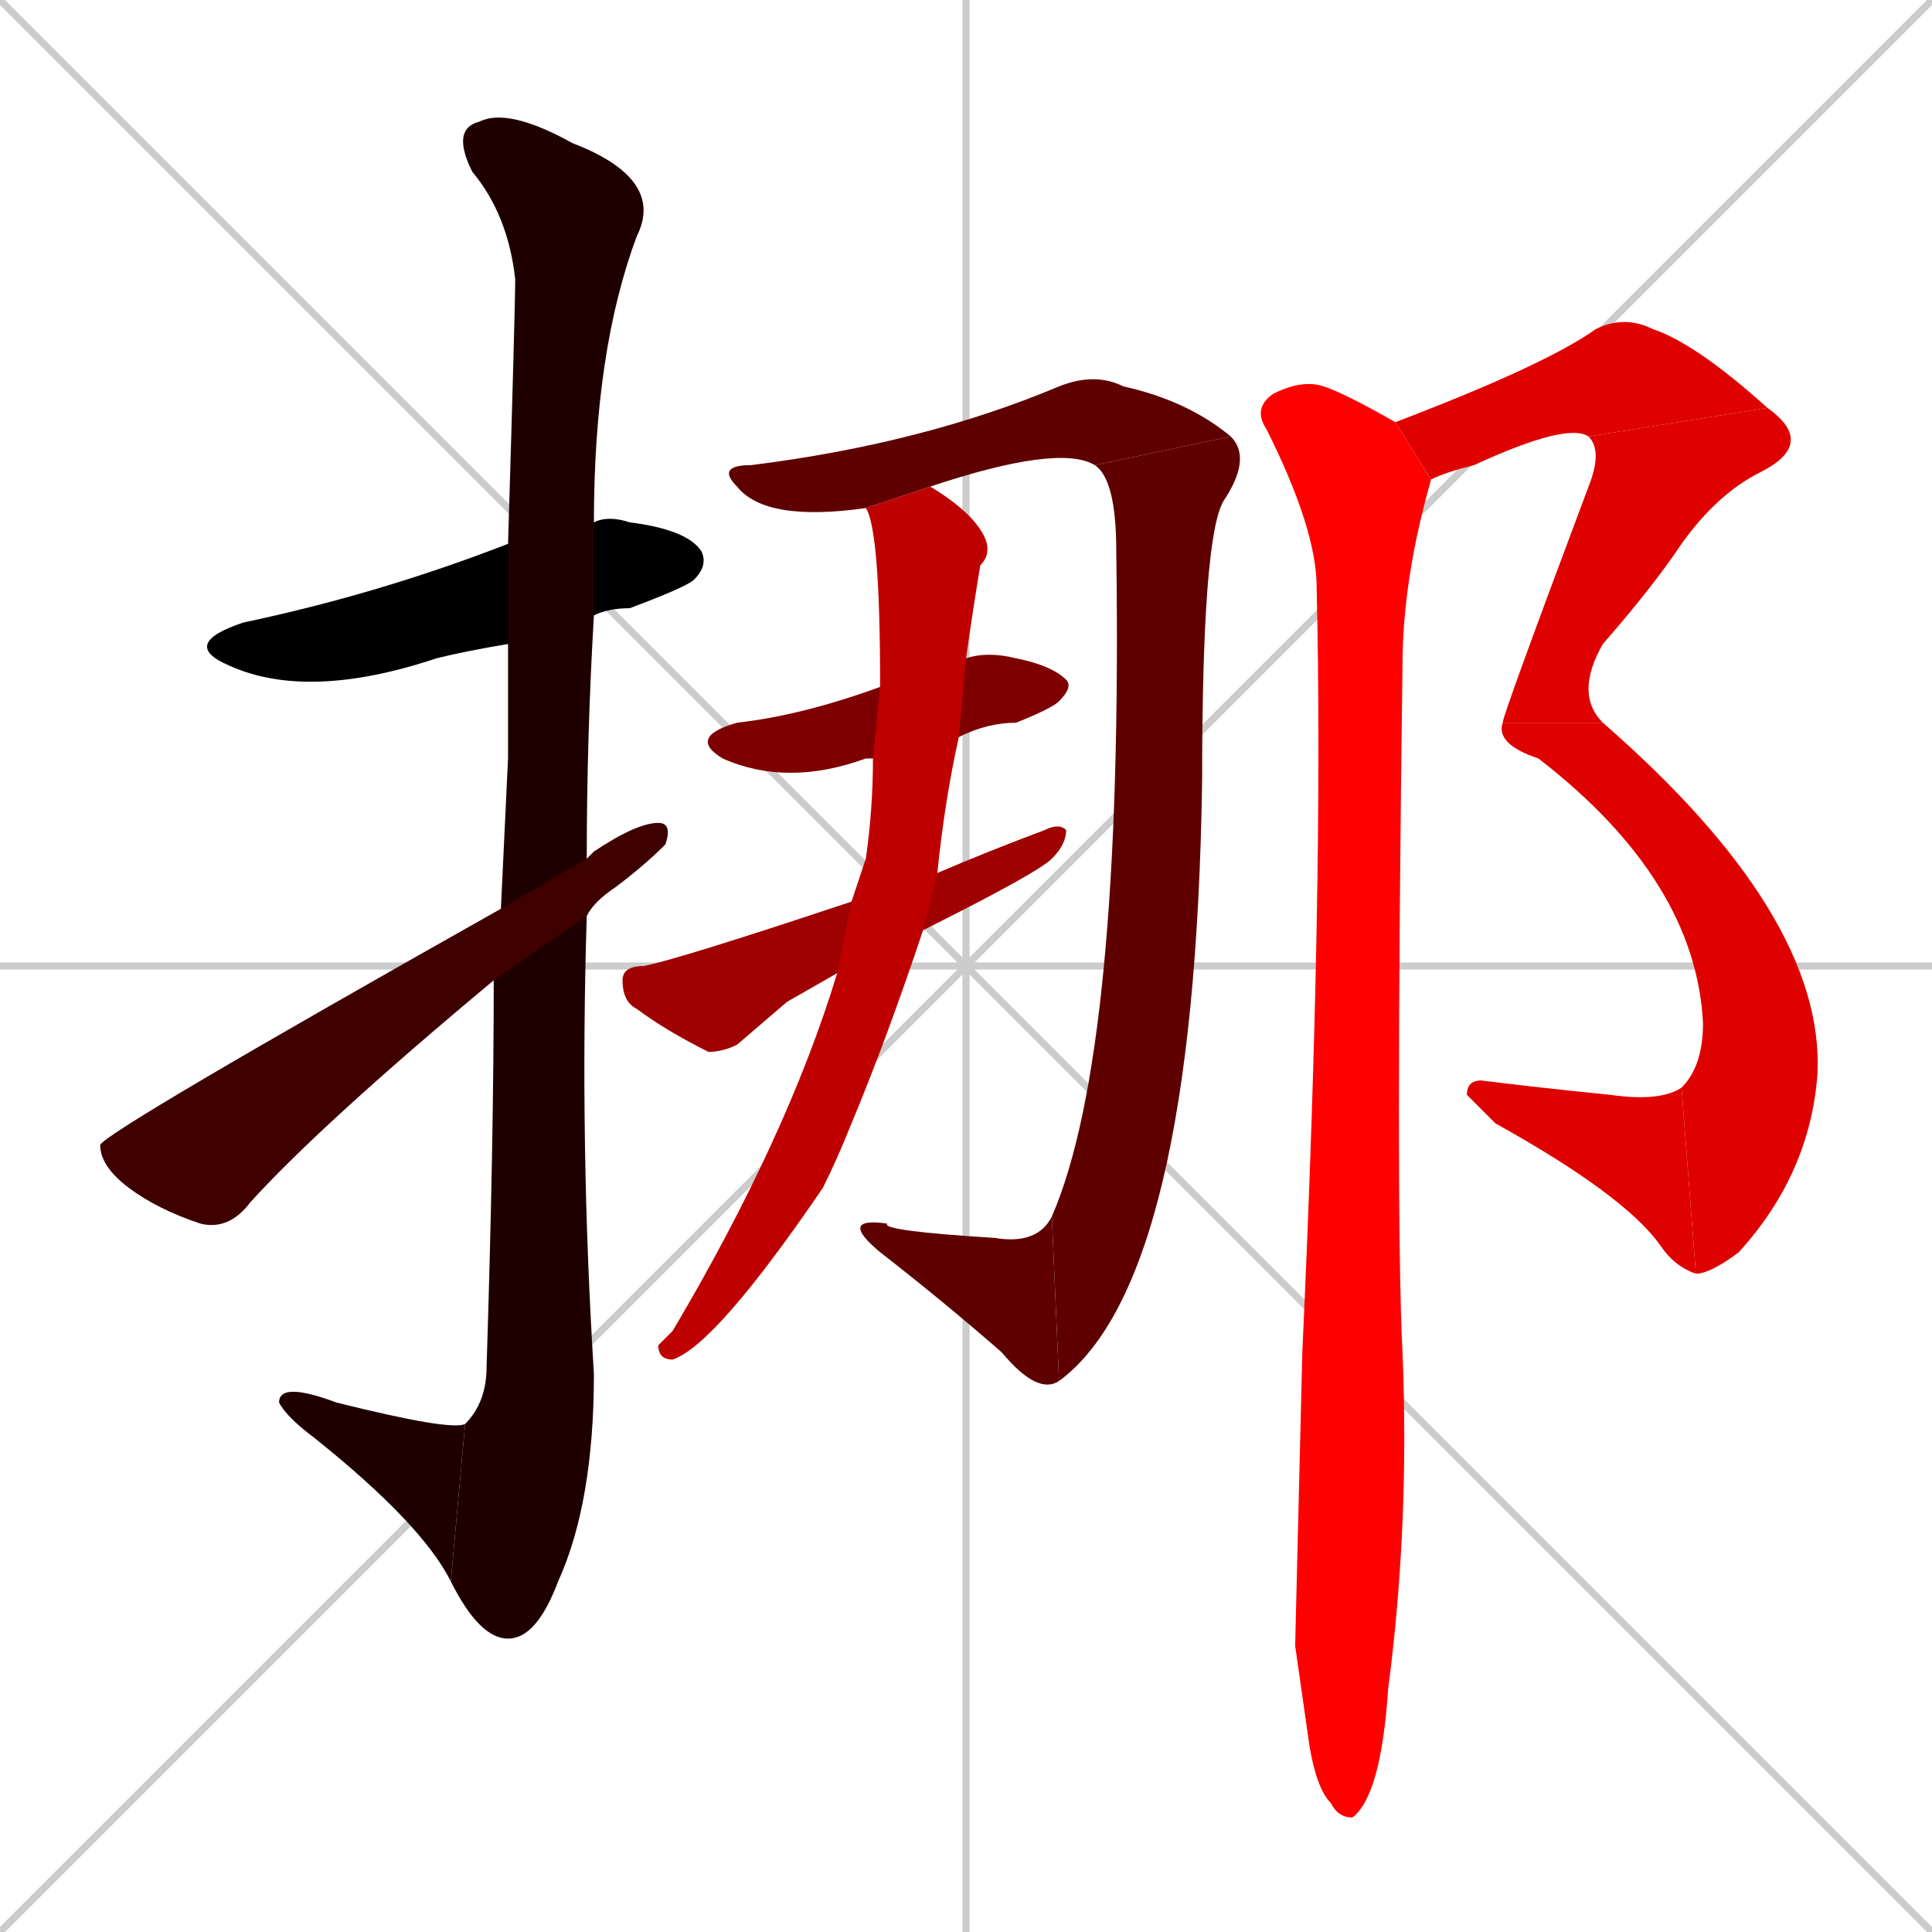 <svg xmlns="http://www.w3.org/2000/svg" xmlns:xlink="http://www.w3.org/1999/xlink" width="270" height="270"><path d="M 0 0 L 270 270 M 270 0 L 0 270 M 135 0 L 135 270 M 0 135 L 270 135" stroke="#CCCCCC" /><path d="M 71 90 Q 65 91 61 92 Q 43 98 32 93 Q 25 90 34 87 Q 53 83 71 76 L 83 73 Q 85 72 88 73 Q 96 74 98 77 Q 99 79 97 81 Q 96 82 88 85 Q 85 85 83 86" fill="#000000" /><path d="M 71 106 L 71 90 L 71 76 Q 72 43 72 39 Q 71 30 66 24 Q 63 18 67 17 Q 71 15 80 20 Q 93 25 89 33 Q 83 49 83 73 L 83 86 Q 82 103 82 120 L 82 128 Q 81 160 83 192 Q 83 210 78 221 Q 75 229 71 229 Q 67 229 63 221 L 65 199 Q 68 196 68 191 Q 69 160 69 137 L 70 127" fill="#1f0000" /><path d="M 63 221 Q 59 213 44 201 Q 40 198 39 196 Q 39 193 47 196 Q 63 200 65 199" fill="#1f0000" /><path d="M 82 120 Q 82 120 83 119 Q 89 115 92 115 Q 94 115 93 118 Q 90 121 86 124 Q 83 126 82 128 L 69 137 Q 45 157 35 168 Q 32 172 28 171 Q 22 169 18 166 Q 14 163 14 160 Q 15 158 70 127" fill="#3f0000" /><path d="M 121 71 Q 107 73 103 68 Q 100 65 105 65 Q 129 62 148 54 Q 153 52 157 54 Q 166 56 172 61 L 153 65 Q 148 62 130 68" fill="#5f0000" /><path d="M 172 61 Q 175 64 171 70 Q 168 75 168 109 Q 167 179 148 193 L 147 170 Q 157 147 156 77 Q 156 67 153 65" fill="#5f0000" /><path d="M 148 193 Q 145 195 140 189 Q 132 182 123 175 Q 117 170 124 171 Q 123 172 139 173 Q 145 174 147 170" fill="#5f0000" /><path d="M 122 106 Q 121 106 121 106 Q 110 110 101 106 Q 96 103 103 101 Q 112 100 123 96 L 135 92 Q 138 91 142 92 Q 147 93 149 95 Q 150 96 148 98 Q 147 99 142 101 Q 138 101 134 103" fill="#7f0000" /><path d="M 110 140 L 103 146 Q 101 147 99 147 Q 93 144 89 141 Q 87 140 87 137 Q 87 135 90 135 Q 95 134 119 126 L 131 122 Q 138 119 146 116 Q 148 115 149 116 Q 149 118 147 120 Q 145 122 129 130 L 117 136" fill="#9f0000" /><path d="M 119 126 Q 120 123 121 120 Q 122 113 122 106 L 123 96 Q 123 74 121 71 L 130 68 Q 135 71 137 74 Q 139 77 137 79 Q 136 85 135 92 L 134 103 Q 132 112 131 122 L 129 130 Q 124 145 119 157 Q 117 162 115 166 Q 100 188 94 190 Q 92 190 92 188 Q 93 187 94 186 Q 110 159 117 136" fill="#bf0000" /><path d="M 195 59 Q 216 51 223 46 Q 227 44 231 46 Q 237 48 247 57 L 222 61 Q 219 59 206 65 Q 202 66 200 67" fill="#df0000" /><path d="M 247 57 Q 254 62 246 66 Q 240 69 235 76 Q 231 82 224 90 Q 220 97 224 101 L 210 101 Q 210 100 222 68 Q 224 63 222 61" fill="#df0000" /><path d="M 224 101 Q 255 128 254 150 Q 253 164 243 175 Q 239 178 237 178 L 235 152 Q 238 149 238 143 Q 237 123 215 106 Q 209 104 210 101" fill="#df0000" /><path d="M 237 178 Q 234 177 232 174 Q 227 167 209 157 Q 206 154 205 153 Q 205 151 207 151 Q 215 152 225 153 Q 232 154 235 152" fill="#df0000" /><path d="M 181 230 L 182 189 Q 185 124 184 82 Q 184 74 177 60 Q 175 57 178 55 Q 182 53 185 54 Q 188 55 195 59 L 200 67 Q 196 81 196 93 Q 195 169 196 189 Q 197 213 194 236 Q 193 251 189 254 Q 187 254 186 252 Q 184 250 183 244" fill="#ff0000" /></svg>